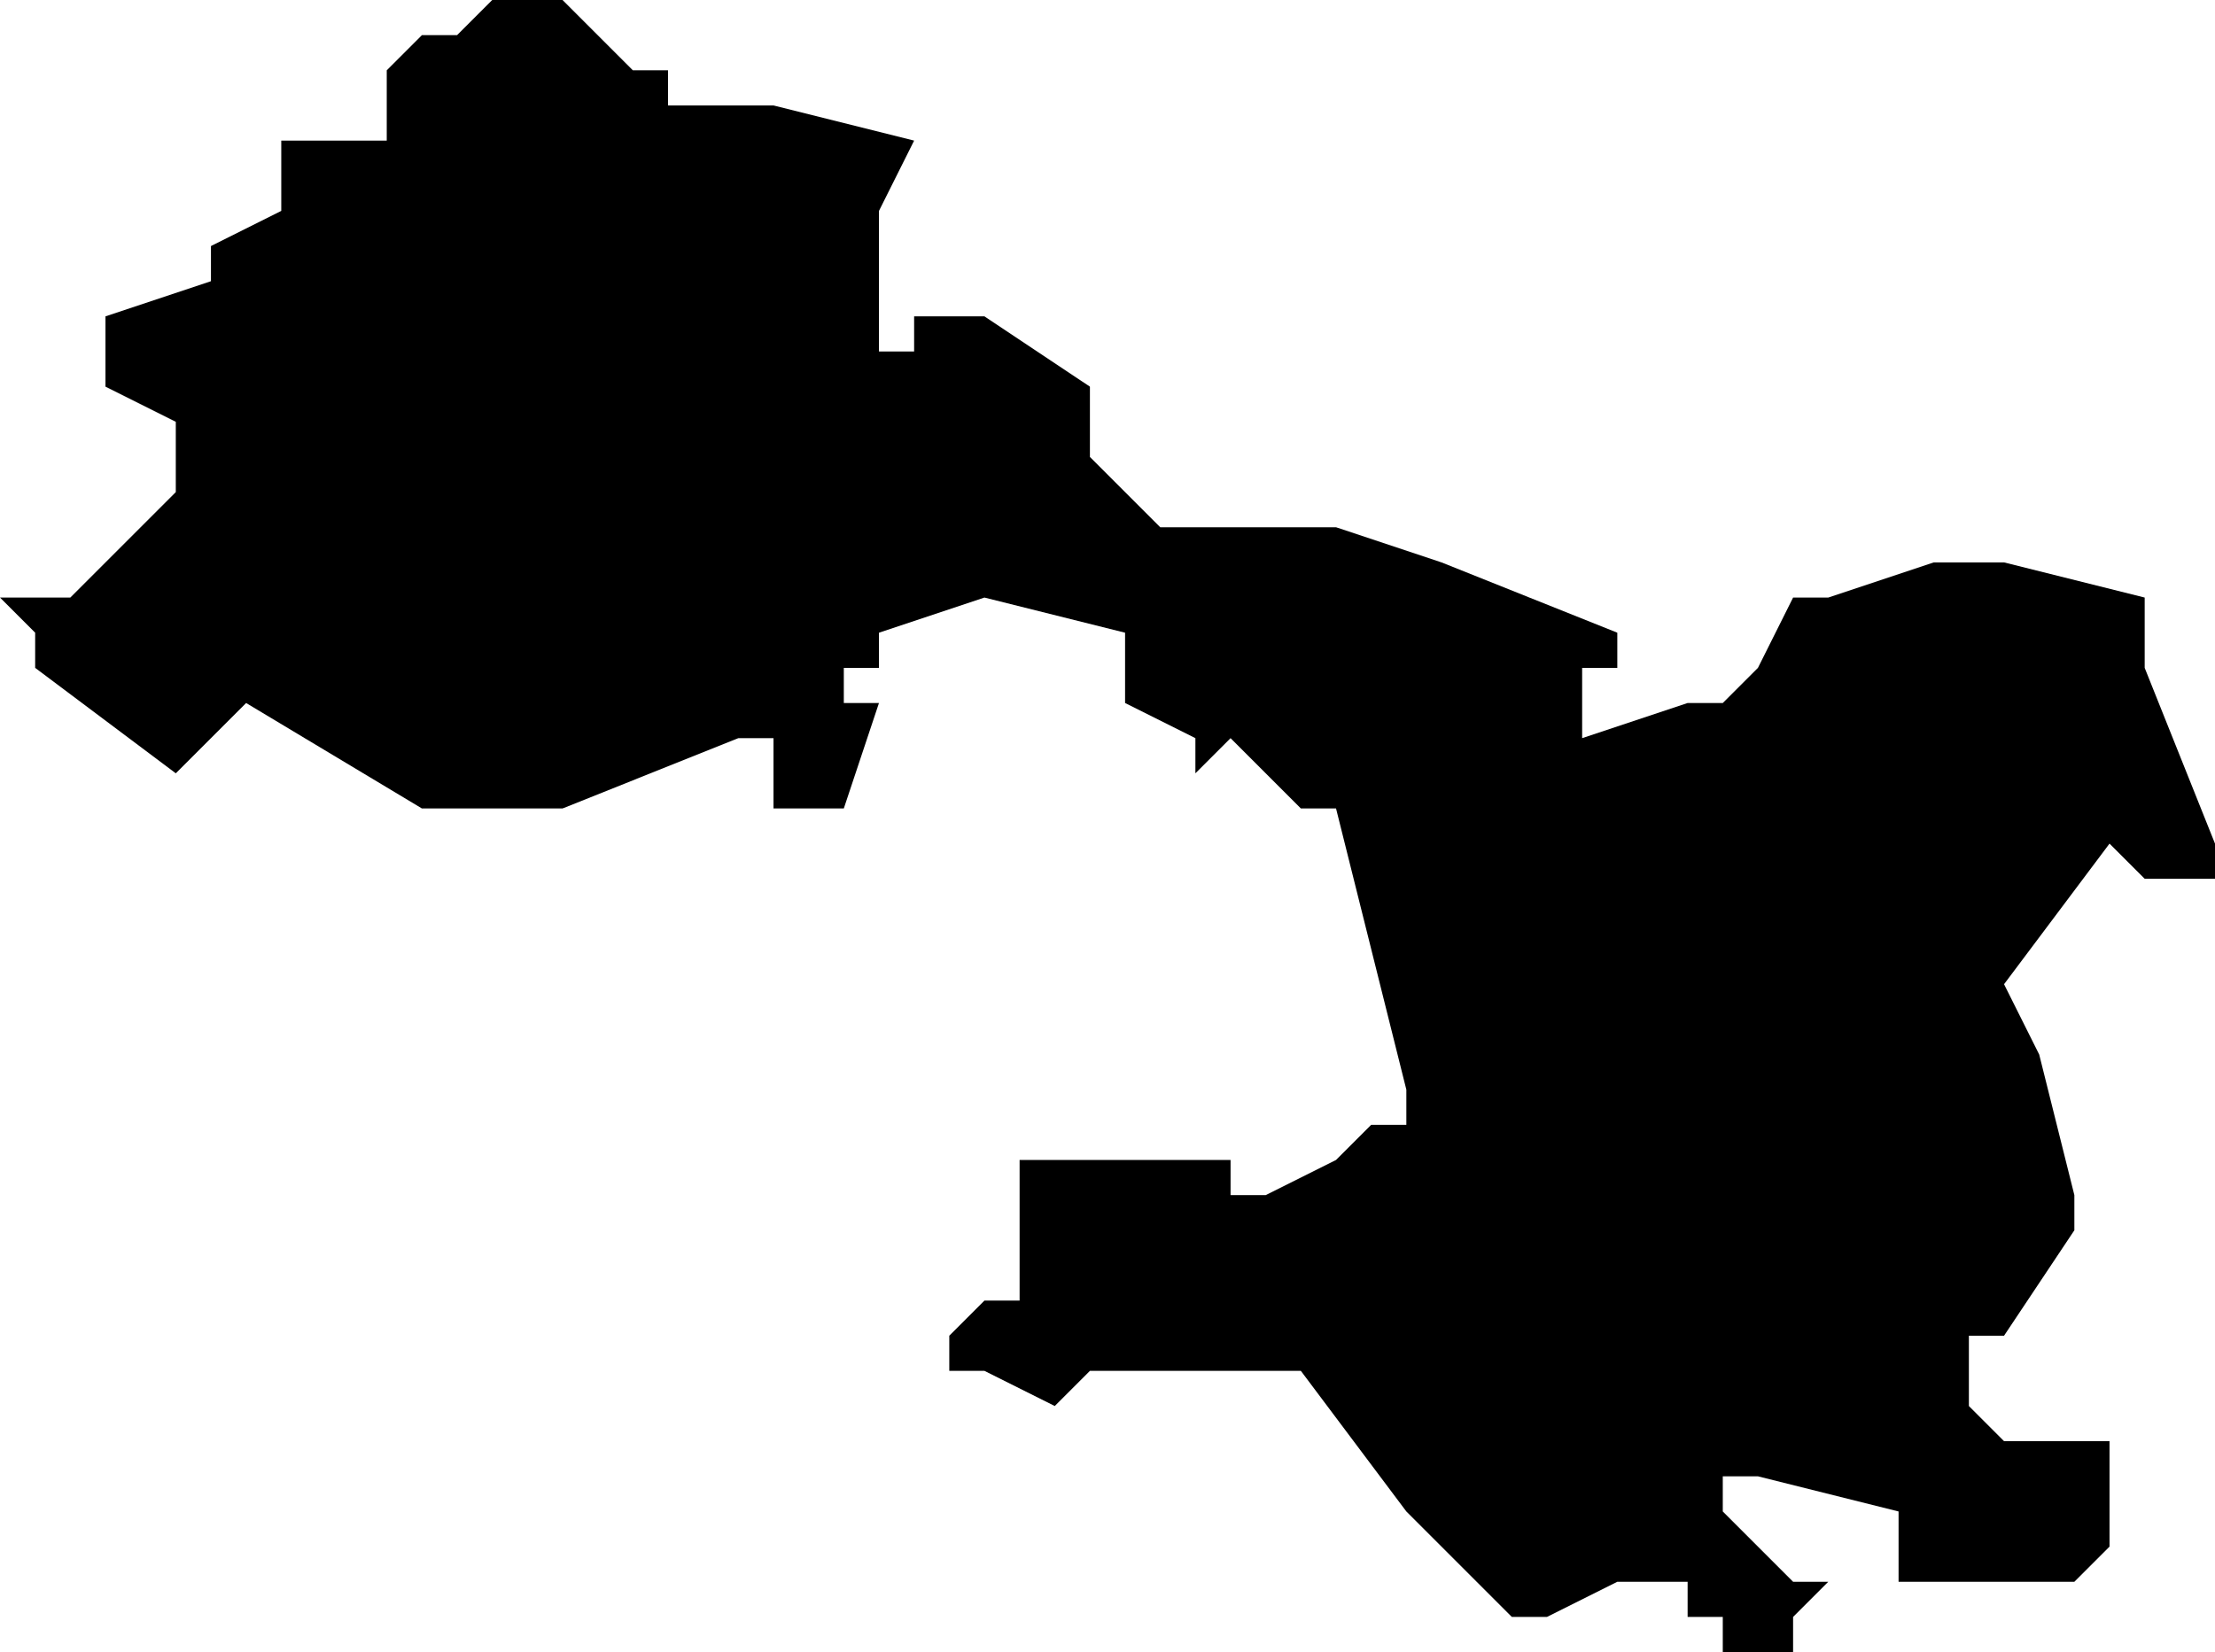 <?xml version="1.0" encoding="UTF-8"?>
<svg width="63px" height="47px" viewBox="0 0 63 47" version="1.1" xmlns="http://www.w3.org/2000/svg" xmlns:xlink="http://www.w3.org/1999/xlink">
    <!-- Generator: Sketch 52.4 (67378) - http://www.bohemiancoding.com/sketch -->
    <title>269</title>
    <desc>Created with Sketch.</desc>
    <g id="Page-1" stroke="none" stroke-width="1" fill="none" fill-rule="evenodd">
        <g id="wahlkreise_gen" transform="translate(-283, -778)" fill="#000000">
            <g id="269" transform="translate(283, 778)">
                <polyline id="Path" points="26 4 25 6 25 9 25 10 26 10 26 9 27 9 28 9 31 11 31 12 31 13 32 14 33 15 34 15 37 15 38 15 41 16 46 18 46 19 45 19 45 20 45 21 48 20 49 20 50 19 51 17 52 17 55 16 57 16 61 17 61 19 63 24 63 25 62 25 61 25 60 24 57 28 58 30 59 34 59 35 57 38 56 38 56 40 57 41 58 41 59 41 60 41 60 42 60 43 60 44 59 45 57 45 54 45 54 44 54 43 50 42 49 42 49 43 50 44 51 45 51 46 51 45 52 45 51 46 51 47 50 47 49 47 49 46 48 46 48 45 46 45 44 46 43 46 42 45 40 43 37 39 35 39 34 39 32 39 31 39 30 40 28 39 27 39 27 38 28 37 29 37 29 35 29 34 29 33 30 33 32 33 34 33 35 33 35 34 36 34 38 33 39 32 40 32 40 31 38 23 37 23 35 21 34 22 34 21 32 20 32 19 32 18 28 17 25 18 25 19 24 19 24 20 25 20 24 23 23 23 22 23 22 22 22 21 21 21 16 23 15 23 12 23 7 20 6 21 5 22 1 19 1 18 0 17 0 16 0 17 1 17 2 17 5 14 5 13 5 12 3 11 3 9 6 8 6 7 8 6 8 5 8 4 9 4 10 4 11 4 11 3 11 2 12 1 13 1 14 0 16 0 18 2 19 2 19 3 20 3 22 3 26 4"></polyline>
            </g>
        </g>
    </g>
</svg>